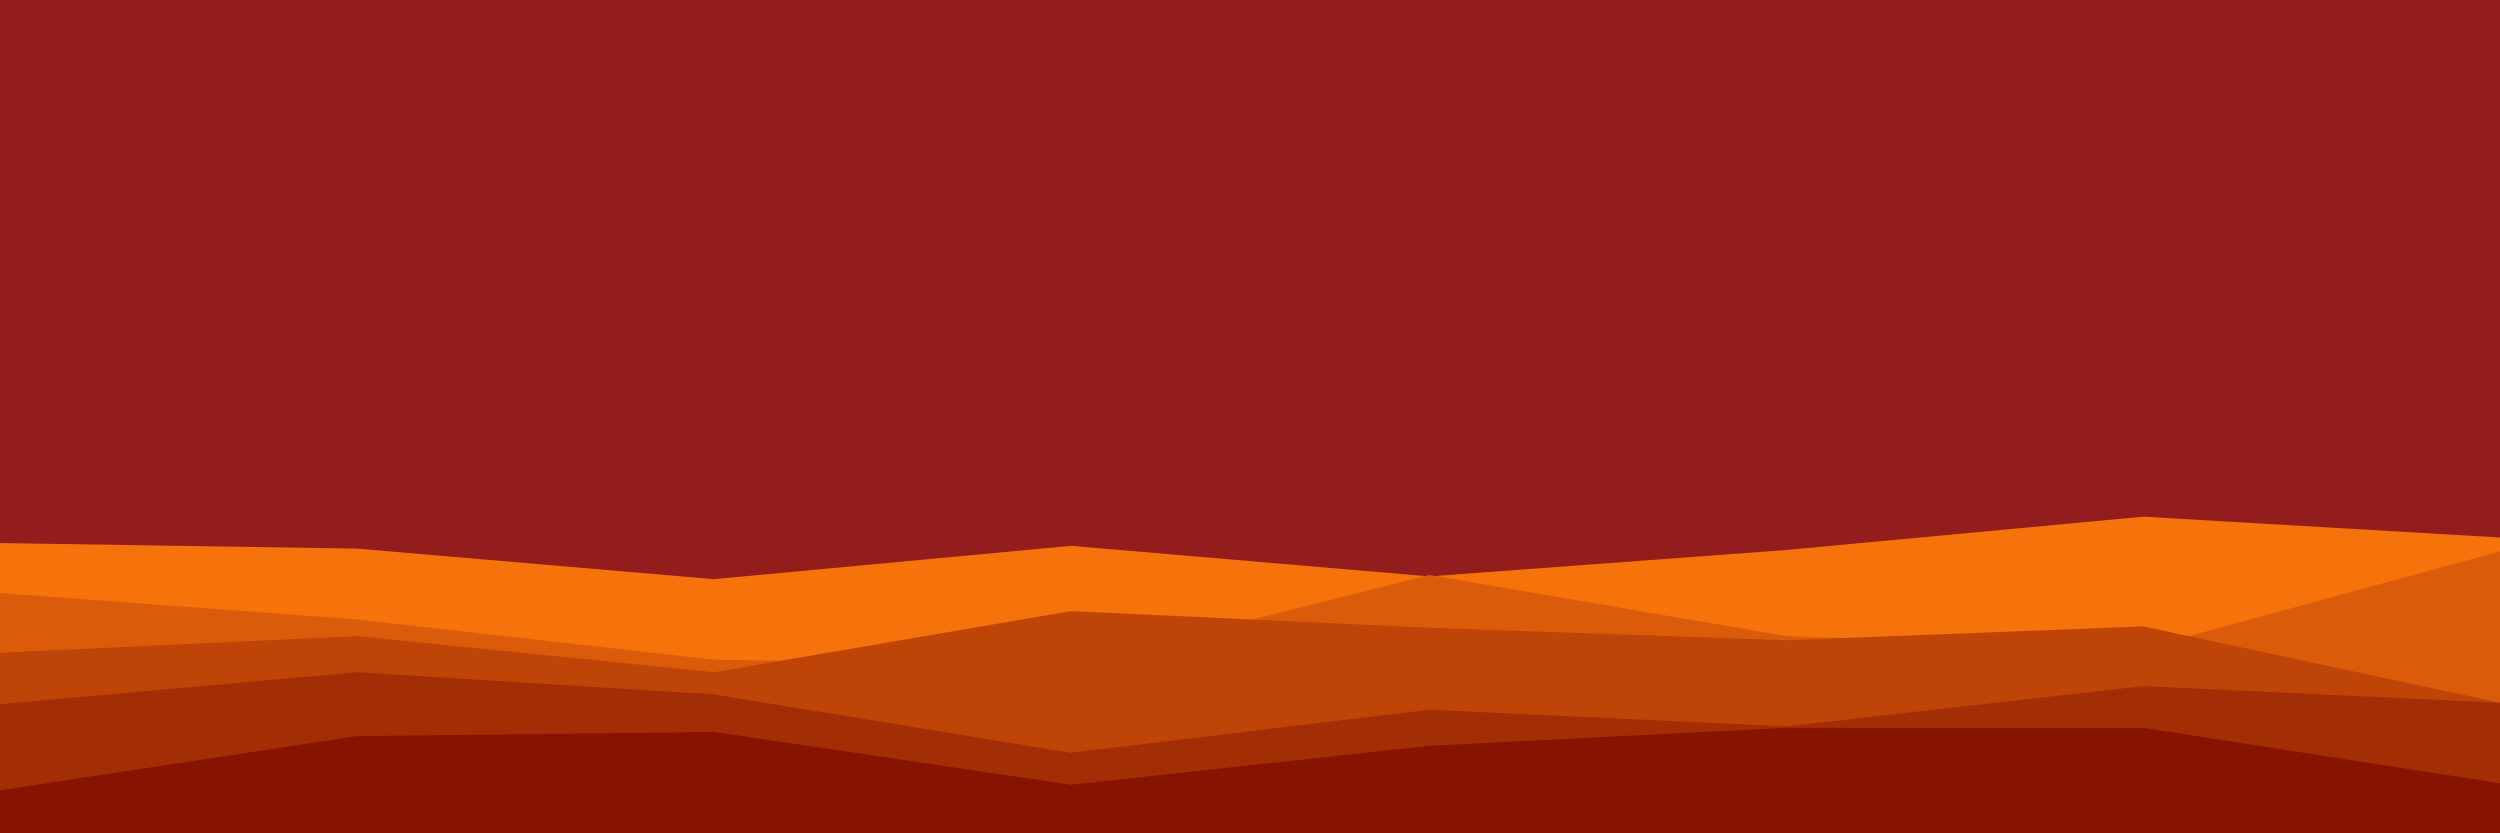 <svg id="visual" viewBox="0 0 1800 600" width="1800" height="600" xmlns="http://www.w3.org/2000/svg" xmlns:xlink="http://www.w3.org/1999/xlink" version="1.1"><rect x="0" y="0" width="1800" height="600" fill="#931C1C"></rect><path d="M0 391L257 395L514 417L771 393L1029 415L1286 396L1543 372L1800 387L1800 601L1543 601L1286 601L1029 601L771 601L514 601L257 601L0 601Z" fill="#f5730a"></path><path d="M0 427L257 446L514 475L771 479L1029 414L1286 458L1543 467L1800 397L1800 601L1543 601L1286 601L1029 601L771 601L514 601L257 601L0 601Z" fill="#da5b09"></path><path d="M0 470L257 458L514 484L771 440L1029 452L1286 461L1543 451L1800 506L1800 601L1543 601L1286 601L1029 601L771 601L514 601L257 601L0 601Z" fill="#be4407"></path><path d="M0 507L257 484L514 500L771 542L1029 511L1286 523L1543 494L1800 506L1800 601L1543 601L1286 601L1029 601L771 601L514 601L257 601L0 601Z" fill="#a32d04"></path><path d="M0 569L257 530L514 527L771 565L1029 537L1286 524L1543 524L1800 564L1800 601L1543 601L1286 601L1029 601L771 601L514 601L257 601L0 601Z" fill="#871400"></path></svg>
